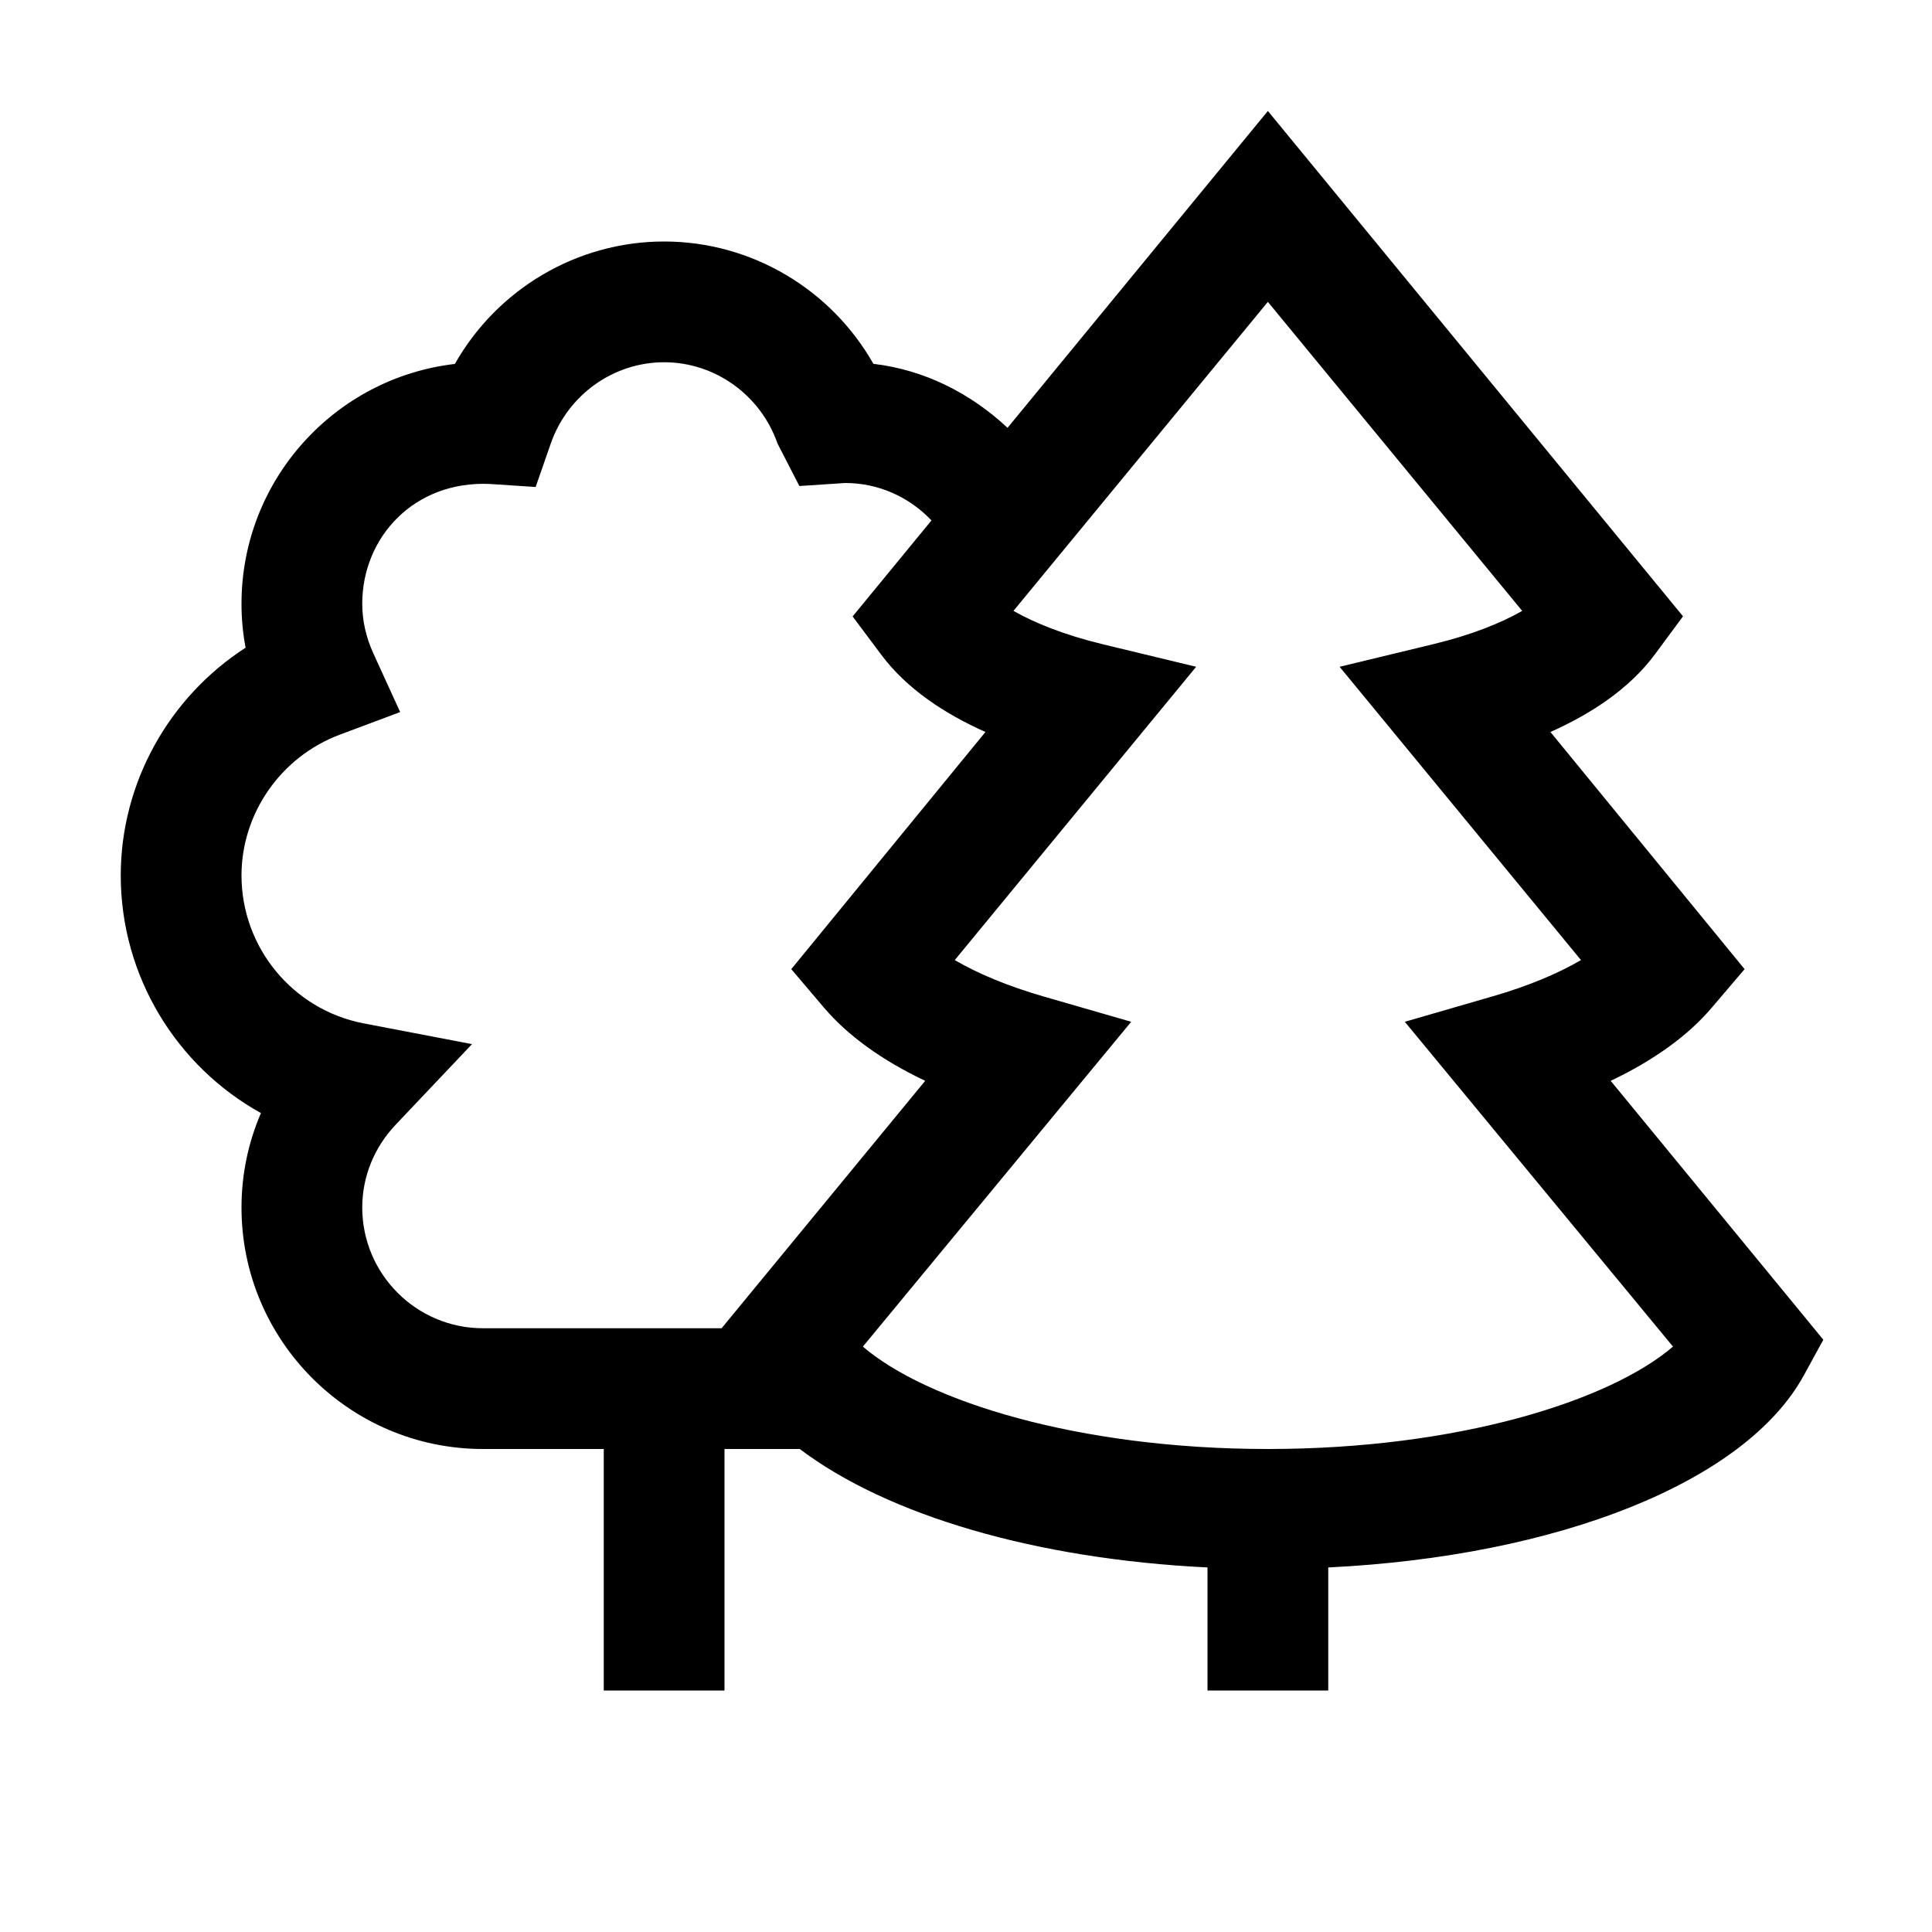 <?xml version="1.0" encoding="utf-8"?>
<svg xmlns="http://www.w3.org/2000/svg" viewBox="0 0 16 16" fill="#000000"><path d="M13.339,8.951c0.357-0.17,0.642-0.375,0.838-0.607l0.271-0.318l-1.608-1.964c0.332-0.148,0.652-0.355,0.866-0.644 l0.232-0.314L10.5,0.919L8.344,3.543c-0.306-0.286-0.687-0.48-1.111-0.53C6.883,2.396,6.224,2,5.5,2S4.117,2.396,3.767,3.014 C2.773,3.129,2,3.976,2,5c0,0.123,0.011,0.244,0.034,0.364C1.401,5.772,1,6.482,1,7.25c0,0.834,0.461,1.58,1.161,1.968 C2.055,9.463,2,9.729,2,10c0,1.103,0.897,2,2,2h1v2h1v-2h0.623c0.73,0.551,1.954,0.911,3.377,0.981V14h1v-1.019 c1.901-0.093,3.453-0.705,3.938-1.59l0.162-0.296L13.339,8.951z M3,10c0-0.255,0.099-0.5,0.28-0.689l0.629-0.664L3.011,8.475 C2.425,8.362,2,7.847,2,7.25c0-0.514,0.326-0.982,0.812-1.165l0.502-0.188L3.091,5.409C3.031,5.277,3,5.14,3,5 c0-0.552,0.431-1.02,1.056-0.992l0.38,0.025l0.125-0.359C4.701,3.271,5.079,3,5.5,3s0.799,0.271,0.939,0.673L6.62,4.025L7,4 c0.276,0,0.53,0.116,0.714,0.31L7.061,5.105l0.234,0.313c0.214,0.289,0.534,0.496,0.866,0.644L6.553,8.026l0.27,0.318 C7.02,8.576,7.304,8.781,7.662,8.951L5.976,11H4C3.449,11,3,10.552,3,10z M10.5,12c-1.575,0-2.831-0.399-3.354-0.848l2.222-2.69 L8.634,8.25C8.349,8.167,8.1,8.064,7.907,7.951l1.999-2.429L9.127,5.334C8.81,5.257,8.567,5.158,8.393,5.059L10.5,2.5l2.106,2.559 c-0.174,0.1-0.416,0.198-0.733,0.275l-0.779,0.188l1.999,2.429c-0.193,0.113-0.441,0.216-0.727,0.299l-0.732,0.212l2.221,2.69 C13.331,11.601,12.075,12,10.5,12z" fill="#000000"/></svg>
